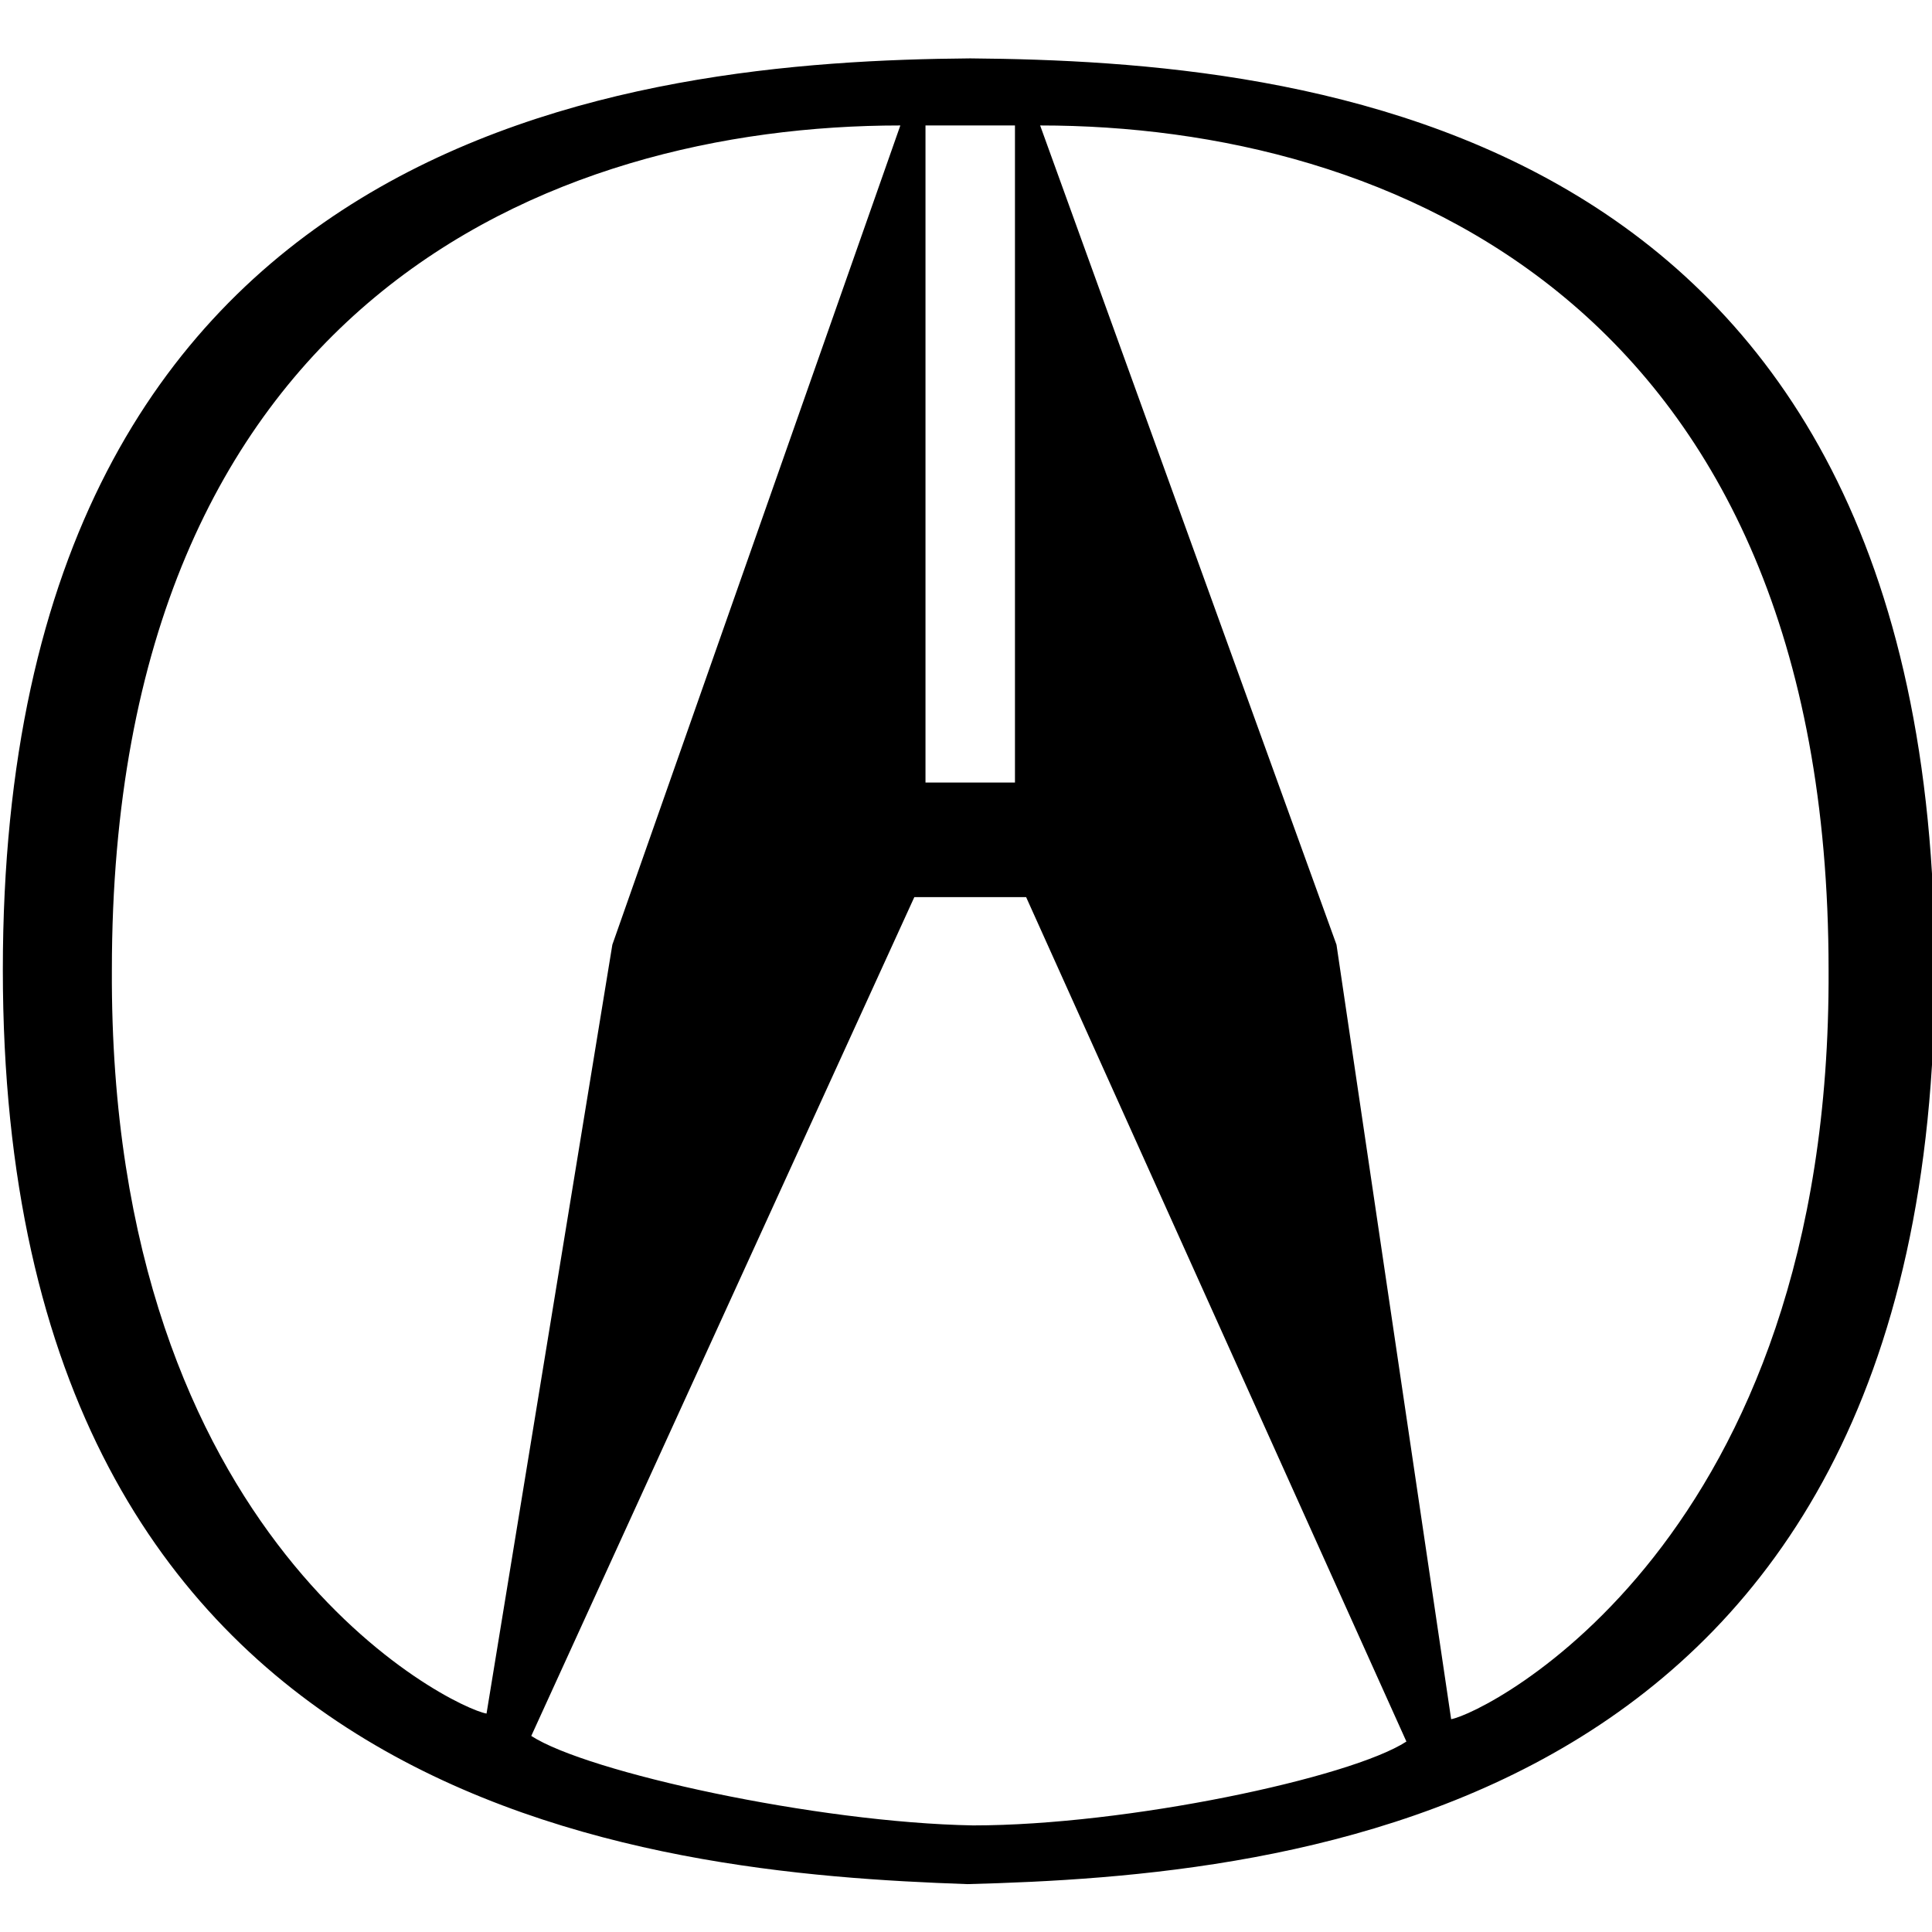 <svg width="64" height="64" viewBox="0 0 64 64" fill="none" xmlns="http://www.w3.org/2000/svg">
<g clip-path="url(#clip0_10704_16123)">
<path d="M32.14 1.934C21.026 2.026 0.094 4.156 0.094 32.127C0.094 60.099 21.489 62.044 32.047 62.414C42.699 62.136 64.094 60.284 64.094 32.127C64.094 3.971 43.254 2.026 32.14 1.934ZM30.658 4.156C31.492 4.156 32.788 4.156 33.622 4.156V25.922H30.658V4.156ZM3.706 32.127C3.706 9.991 18.247 4.156 29.825 4.156L20.285 31.294L16.117 56.764C15.005 56.579 3.613 51.114 3.706 32.127ZM32.233 60.469C27.046 60.376 19.451 58.709 17.599 57.505L30.288 29.719H33.992L46.589 57.691C44.736 58.895 37.327 60.469 32.233 60.469ZM48.071 56.95L44.273 31.294L34.456 4.156C46.033 4.156 60.574 10.084 60.574 32.127C60.667 51.114 49.182 56.764 48.071 56.95Z" fill="black"/>
</g>
<defs>
<clipPath id="clip0_10704_16123">
<rect width="64" height="64" fill="white"/>
</clipPath>
</defs>
</svg>
